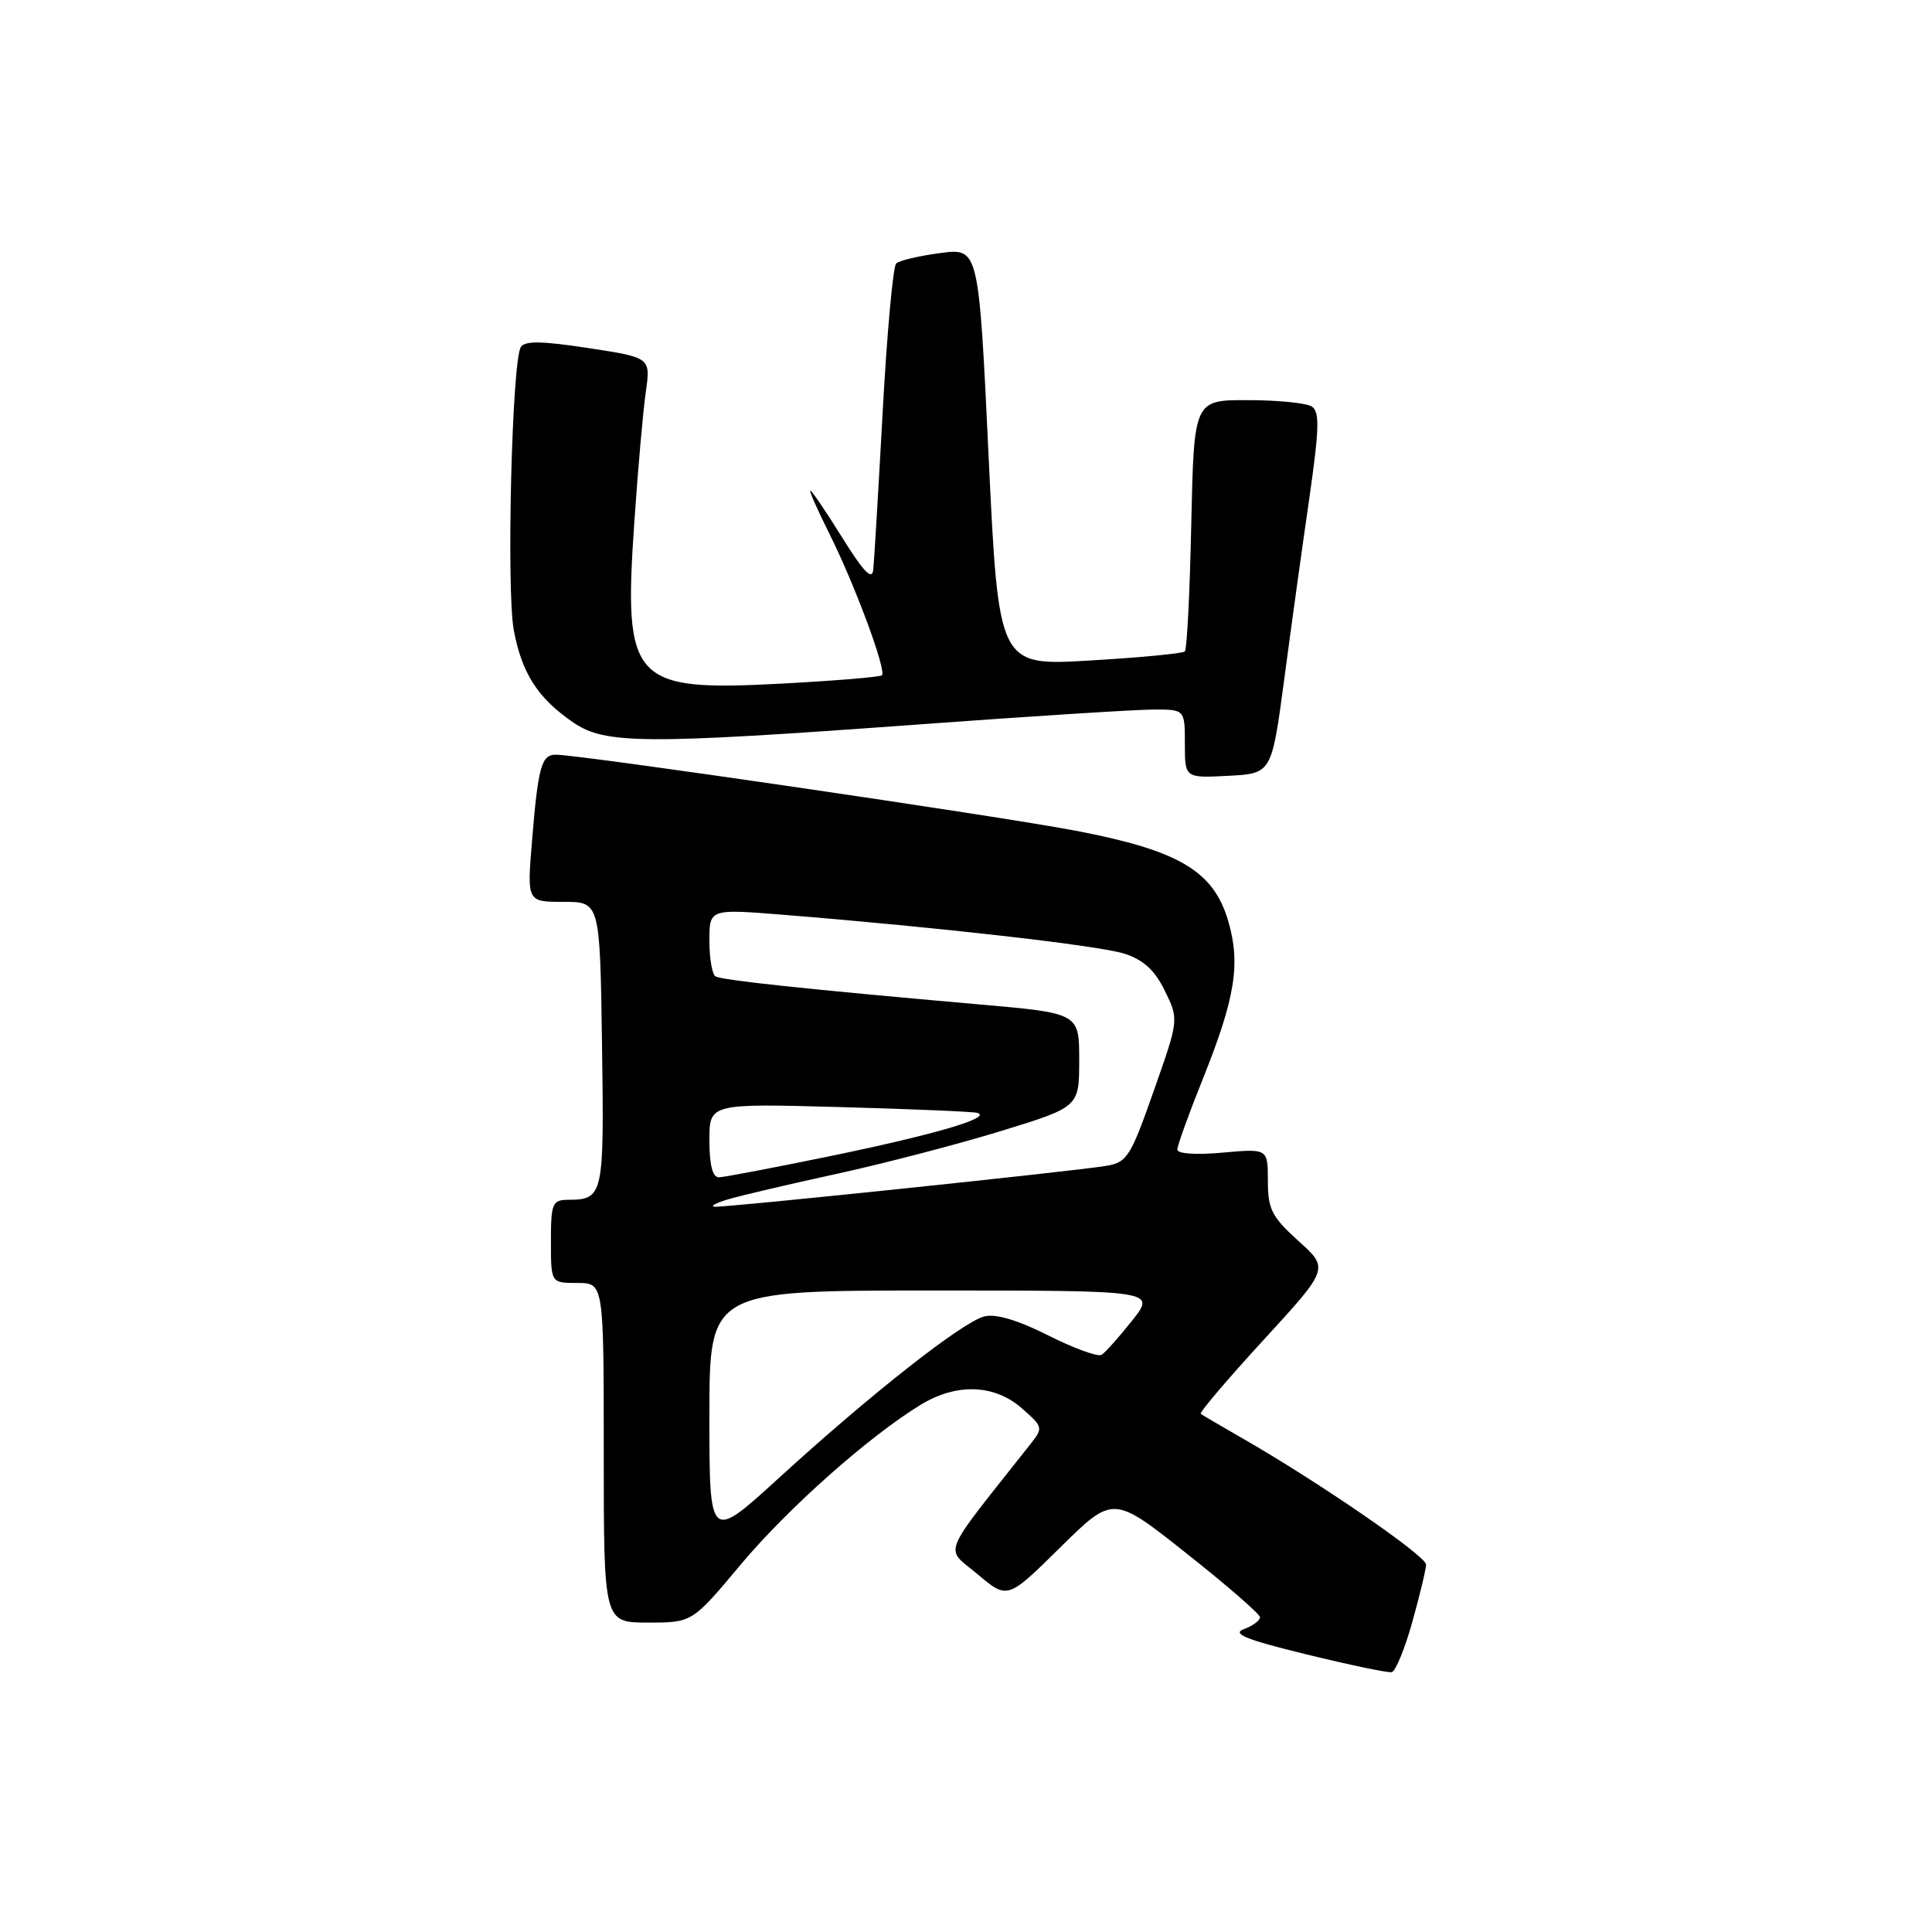<?xml version="1.0" encoding="UTF-8" standalone="no"?>
<!DOCTYPE svg PUBLIC "-//W3C//DTD SVG 1.1//EN" "http://www.w3.org/Graphics/SVG/1.1/DTD/svg11.dtd" >
<svg xmlns="http://www.w3.org/2000/svg" xmlns:xlink="http://www.w3.org/1999/xlink" version="1.1" viewBox="0 0 256 256">
 <g >
 <path fill="currentColor"
d=" M 187.13 214.95 C 188.12 211.40 188.95 207.97 188.96 207.32 C 189.00 206.19 174.68 196.34 164.50 190.51 C 161.75 188.93 159.32 187.51 159.11 187.34 C 158.89 187.18 162.63 182.78 167.41 177.57 C 176.11 168.09 176.11 168.09 172.05 164.43 C 168.51 161.23 168.00 160.22 168.00 156.48 C 168.00 152.19 168.00 152.19 162.00 152.73 C 158.52 153.05 156.00 152.88 156.00 152.33 C 156.00 151.81 157.52 147.59 159.39 142.94 C 163.68 132.24 164.41 127.70 162.74 122.02 C 160.79 115.39 156.19 112.68 142.50 110.07 C 132.02 108.07 76.84 100.00 73.65 100.00 C 71.74 100.00 71.30 101.59 70.49 111.50 C 69.83 119.50 69.83 119.50 74.67 119.50 C 79.50 119.50 79.50 119.50 79.77 138.43 C 80.06 158.52 79.97 158.95 75.25 158.98 C 73.19 159.00 73.00 159.47 73.00 164.50 C 73.00 170.00 73.00 170.00 76.50 170.00 C 80.00 170.00 80.00 170.00 80.00 192.50 C 80.00 215.00 80.00 215.00 85.86 215.00 C 91.72 215.00 91.72 215.00 98.11 207.36 C 104.38 199.87 115.11 190.34 122.01 186.13 C 126.76 183.24 131.76 183.42 135.39 186.60 C 138.27 189.14 138.27 189.16 136.39 191.54 C 124.45 206.66 125.15 204.91 129.53 208.59 C 133.50 211.94 133.50 211.94 140.50 205.03 C 147.50 198.13 147.50 198.13 157.20 205.82 C 162.54 210.04 166.92 213.85 166.95 214.28 C 166.98 214.71 166.03 215.42 164.84 215.86 C 163.17 216.48 165.04 217.24 173.09 219.21 C 178.82 220.61 183.91 221.68 184.41 221.57 C 184.91 221.47 186.14 218.49 187.13 214.95 Z  M 170.17 90.00 C 171.08 83.12 172.57 72.37 173.48 66.10 C 174.82 56.75 174.88 54.54 173.81 53.86 C 173.09 53.40 169.28 53.02 165.35 53.02 C 158.21 53.00 158.21 53.00 157.85 69.42 C 157.66 78.45 157.28 86.05 157.00 86.32 C 156.72 86.59 151.06 87.13 144.41 87.52 C 132.32 88.24 132.32 88.24 131.00 60.55 C 129.69 32.86 129.69 32.86 124.59 33.53 C 121.79 33.90 119.16 34.52 118.75 34.91 C 118.33 35.29 117.53 44.13 116.96 54.55 C 116.39 64.97 115.83 74.40 115.71 75.50 C 115.56 76.95 114.42 75.77 111.61 71.25 C 109.47 67.81 107.56 65.00 107.37 65.00 C 107.18 65.00 108.33 67.59 109.91 70.75 C 113.24 77.39 117.49 88.85 116.86 89.48 C 116.62 89.71 110.56 90.21 103.39 90.59 C 83.77 91.63 82.60 90.35 84.04 69.34 C 84.52 62.28 85.21 54.45 85.57 51.94 C 86.22 47.38 86.22 47.38 77.96 46.12 C 71.82 45.18 69.53 45.14 69.01 45.99 C 67.83 47.89 67.09 78.15 68.08 83.50 C 69.15 89.24 71.29 92.55 75.99 95.75 C 80.21 98.62 85.35 98.65 121.50 96.01 C 136.35 94.92 150.41 94.03 152.75 94.02 C 157.00 94.00 157.00 94.00 157.00 98.55 C 157.00 103.10 157.00 103.10 162.75 102.80 C 168.50 102.50 168.50 102.50 170.17 90.00 Z  M 94.00 187.62 C 94.00 171.00 94.00 171.00 123.58 171.00 C 153.17 171.00 153.17 171.00 150.01 174.99 C 148.27 177.18 146.45 179.22 145.97 179.52 C 145.48 179.82 142.31 178.67 138.92 176.96 C 134.89 174.93 131.95 174.05 130.44 174.43 C 127.55 175.15 115.39 184.71 103.25 195.80 C 94.00 204.25 94.00 204.25 94.00 187.62 Z  M 96.50 158.91 C 98.15 158.42 104.62 156.90 110.88 155.54 C 117.14 154.17 126.92 151.62 132.63 149.87 C 143.00 146.68 143.00 146.68 143.00 140.47 C 143.00 134.25 143.00 134.25 129.75 133.09 C 106.79 131.07 95.62 129.88 94.80 129.37 C 94.36 129.10 94.00 126.98 94.00 124.66 C 94.00 120.43 94.00 120.43 103.75 121.21 C 124.38 122.87 145.65 125.29 149.00 126.37 C 151.52 127.19 153.02 128.56 154.35 131.29 C 156.21 135.09 156.21 135.09 152.88 144.54 C 149.79 153.33 149.35 154.03 146.53 154.49 C 142.10 155.22 96.10 160.02 94.69 159.90 C 94.04 159.84 94.85 159.40 96.50 158.91 Z  M 94.00 151.11 C 94.00 146.22 94.00 146.22 111.25 146.69 C 120.74 146.95 128.95 147.30 129.50 147.46 C 131.53 148.07 124.13 150.26 110.50 153.09 C 102.80 154.68 95.94 155.99 95.25 156.00 C 94.42 156.00 94.00 154.36 94.00 151.11 Z "/>
</g>
</svg>